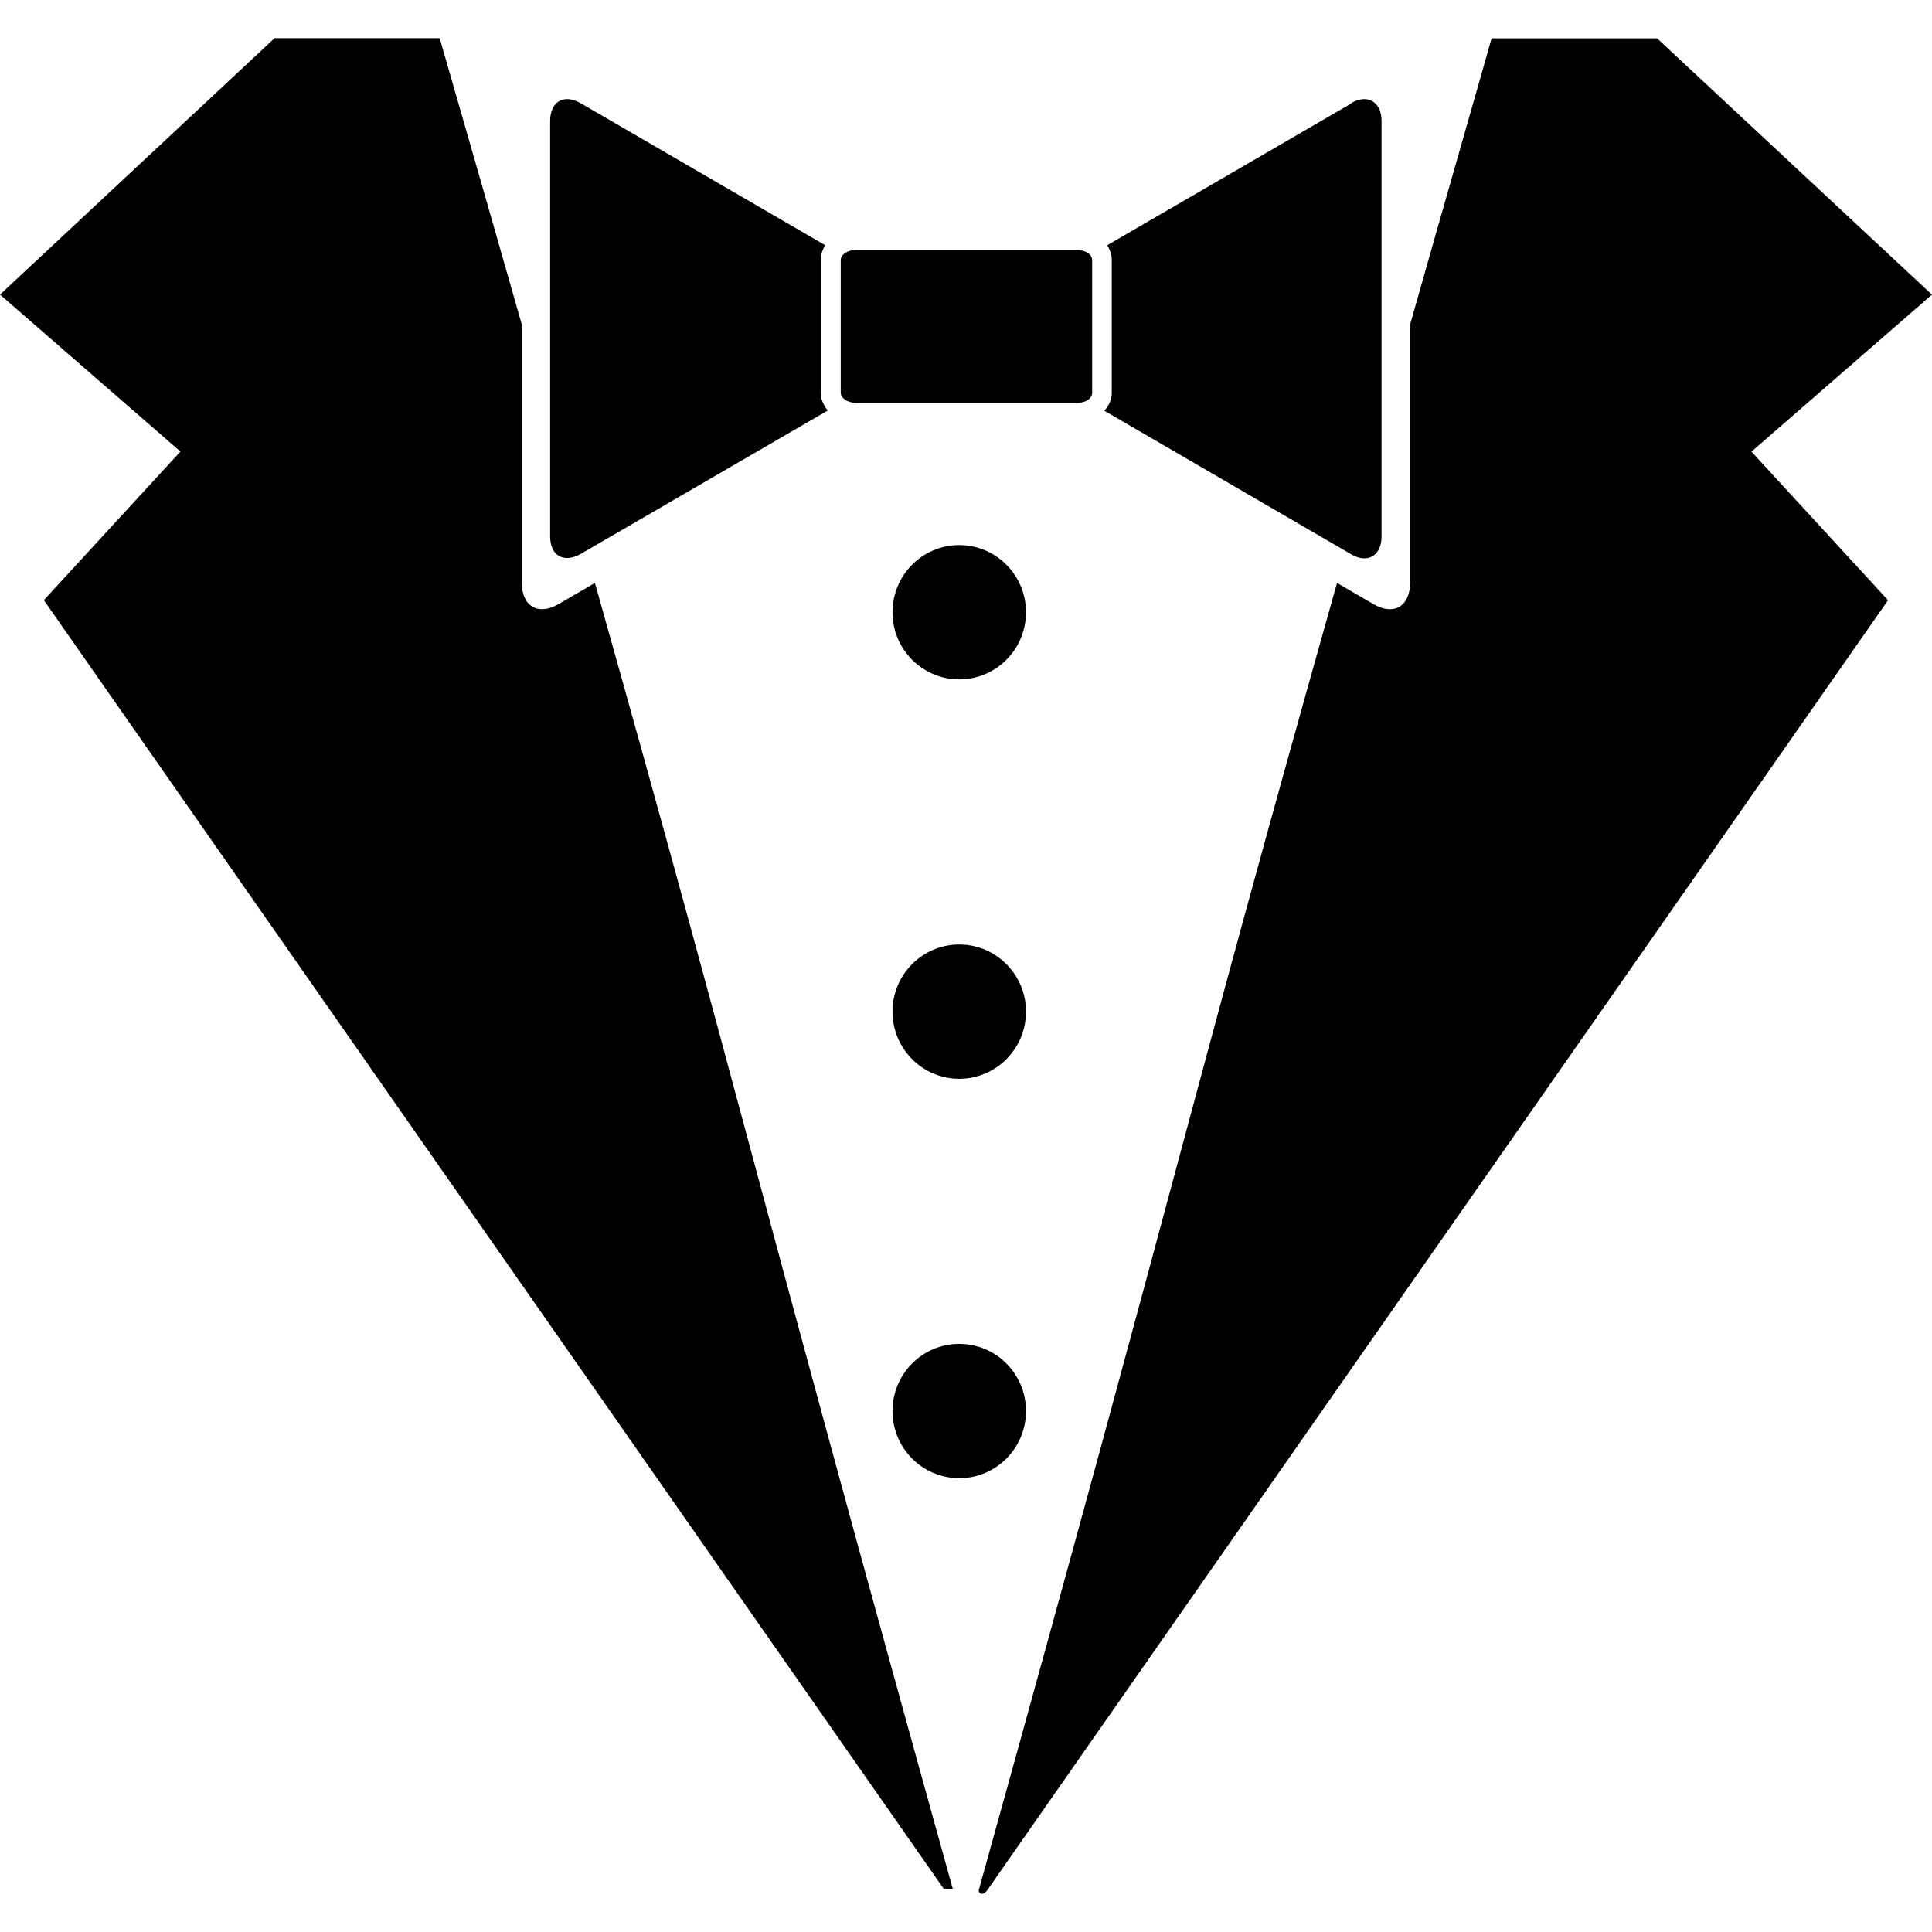<?xml version="1.0" encoding="utf-8"?>
<svg xmlns="http://www.w3.org/2000/svg" viewBox="0 0 512 512">
  <g transform="matrix(18.01,0,0,18.01,-6.484,3.994)">
    <path
      d="M14.767,27.573C17.877,16.383 17.787,16.333 20.034,8.356L20.574,8.67C20.868,8.84 21.108,8.7 21.108,8.36L21.108,4.557C21.704,2.455 22.172,0.831 22.308,0.342L24.743,0.342L28.788,4.114L26.132,6.424L28.142,8.61L14.9,27.573C14.835,27.68 14.745,27.656 14.765,27.573L14.767,27.573Z" />
  </g>
  <g transform="matrix(18.01,0,0,18.01,-6.484,3.994)">
    <path
      d="M16.214,3.457C16.334,3.457 16.431,3.523 16.431,3.607L16.431,5.557C16.431,5.637 16.341,5.705 16.221,5.705L12.951,5.705C12.831,5.705 12.731,5.638 12.731,5.555L12.731,3.605C12.731,3.523 12.831,3.457 12.951,3.457L16.221,3.457L16.214,3.457ZM20.25,1.297L16.652,3.387C16.694,3.452 16.719,3.527 16.719,3.607L16.719,5.557C16.719,5.657 16.679,5.747 16.609,5.822L20.239,7.932C20.479,8.077 20.689,7.959 20.689,7.672L20.689,1.56C20.689,1.272 20.479,1.154 20.239,1.298L20.25,1.297ZM12.437,5.557L12.437,3.607C12.437,3.527 12.462,3.452 12.503,3.387L8.905,1.297C8.658,1.154 8.455,1.272 8.455,1.559L8.455,7.669C8.455,7.959 8.657,8.069 8.905,7.929L12.54,5.819C12.475,5.739 12.436,5.649 12.436,5.549L12.437,5.557Z" />
  </g>
  <g transform="matrix(18.01,0,0,18.01,-6.484,3.994)">
    <path
      d="M14.246,27.573L14.38,27.573C11.27,16.383 11.36,16.333 9.114,8.356L8.574,8.67C8.28,8.84 8.039,8.7 8.039,8.36L8.039,4.557C7.44,2.454 6.97,0.83 6.83,0.34L4.4,0.34L0.36,4.113L3.015,6.423L1.005,8.609L14.245,27.569L14.246,27.573Z" />
  </g>
  <g transform="matrix(18.01,0,0,18.01,-6.484,3.994)">
    <ellipse cx="14.475" cy="8.787" rx="0.982" ry="0.988" />
  </g>
  <g transform="matrix(18.01,0,0,18.01,-6.484,3.994)">
    <ellipse cx="14.475" cy="14.664" rx="0.982" ry="0.988" />
  </g>
  <g transform="matrix(18.01,0,0,18.01,-6.484,3.994)">
    <ellipse cx="14.475" cy="20.541" rx="0.982" ry="0.988" />
  </g>
</svg>